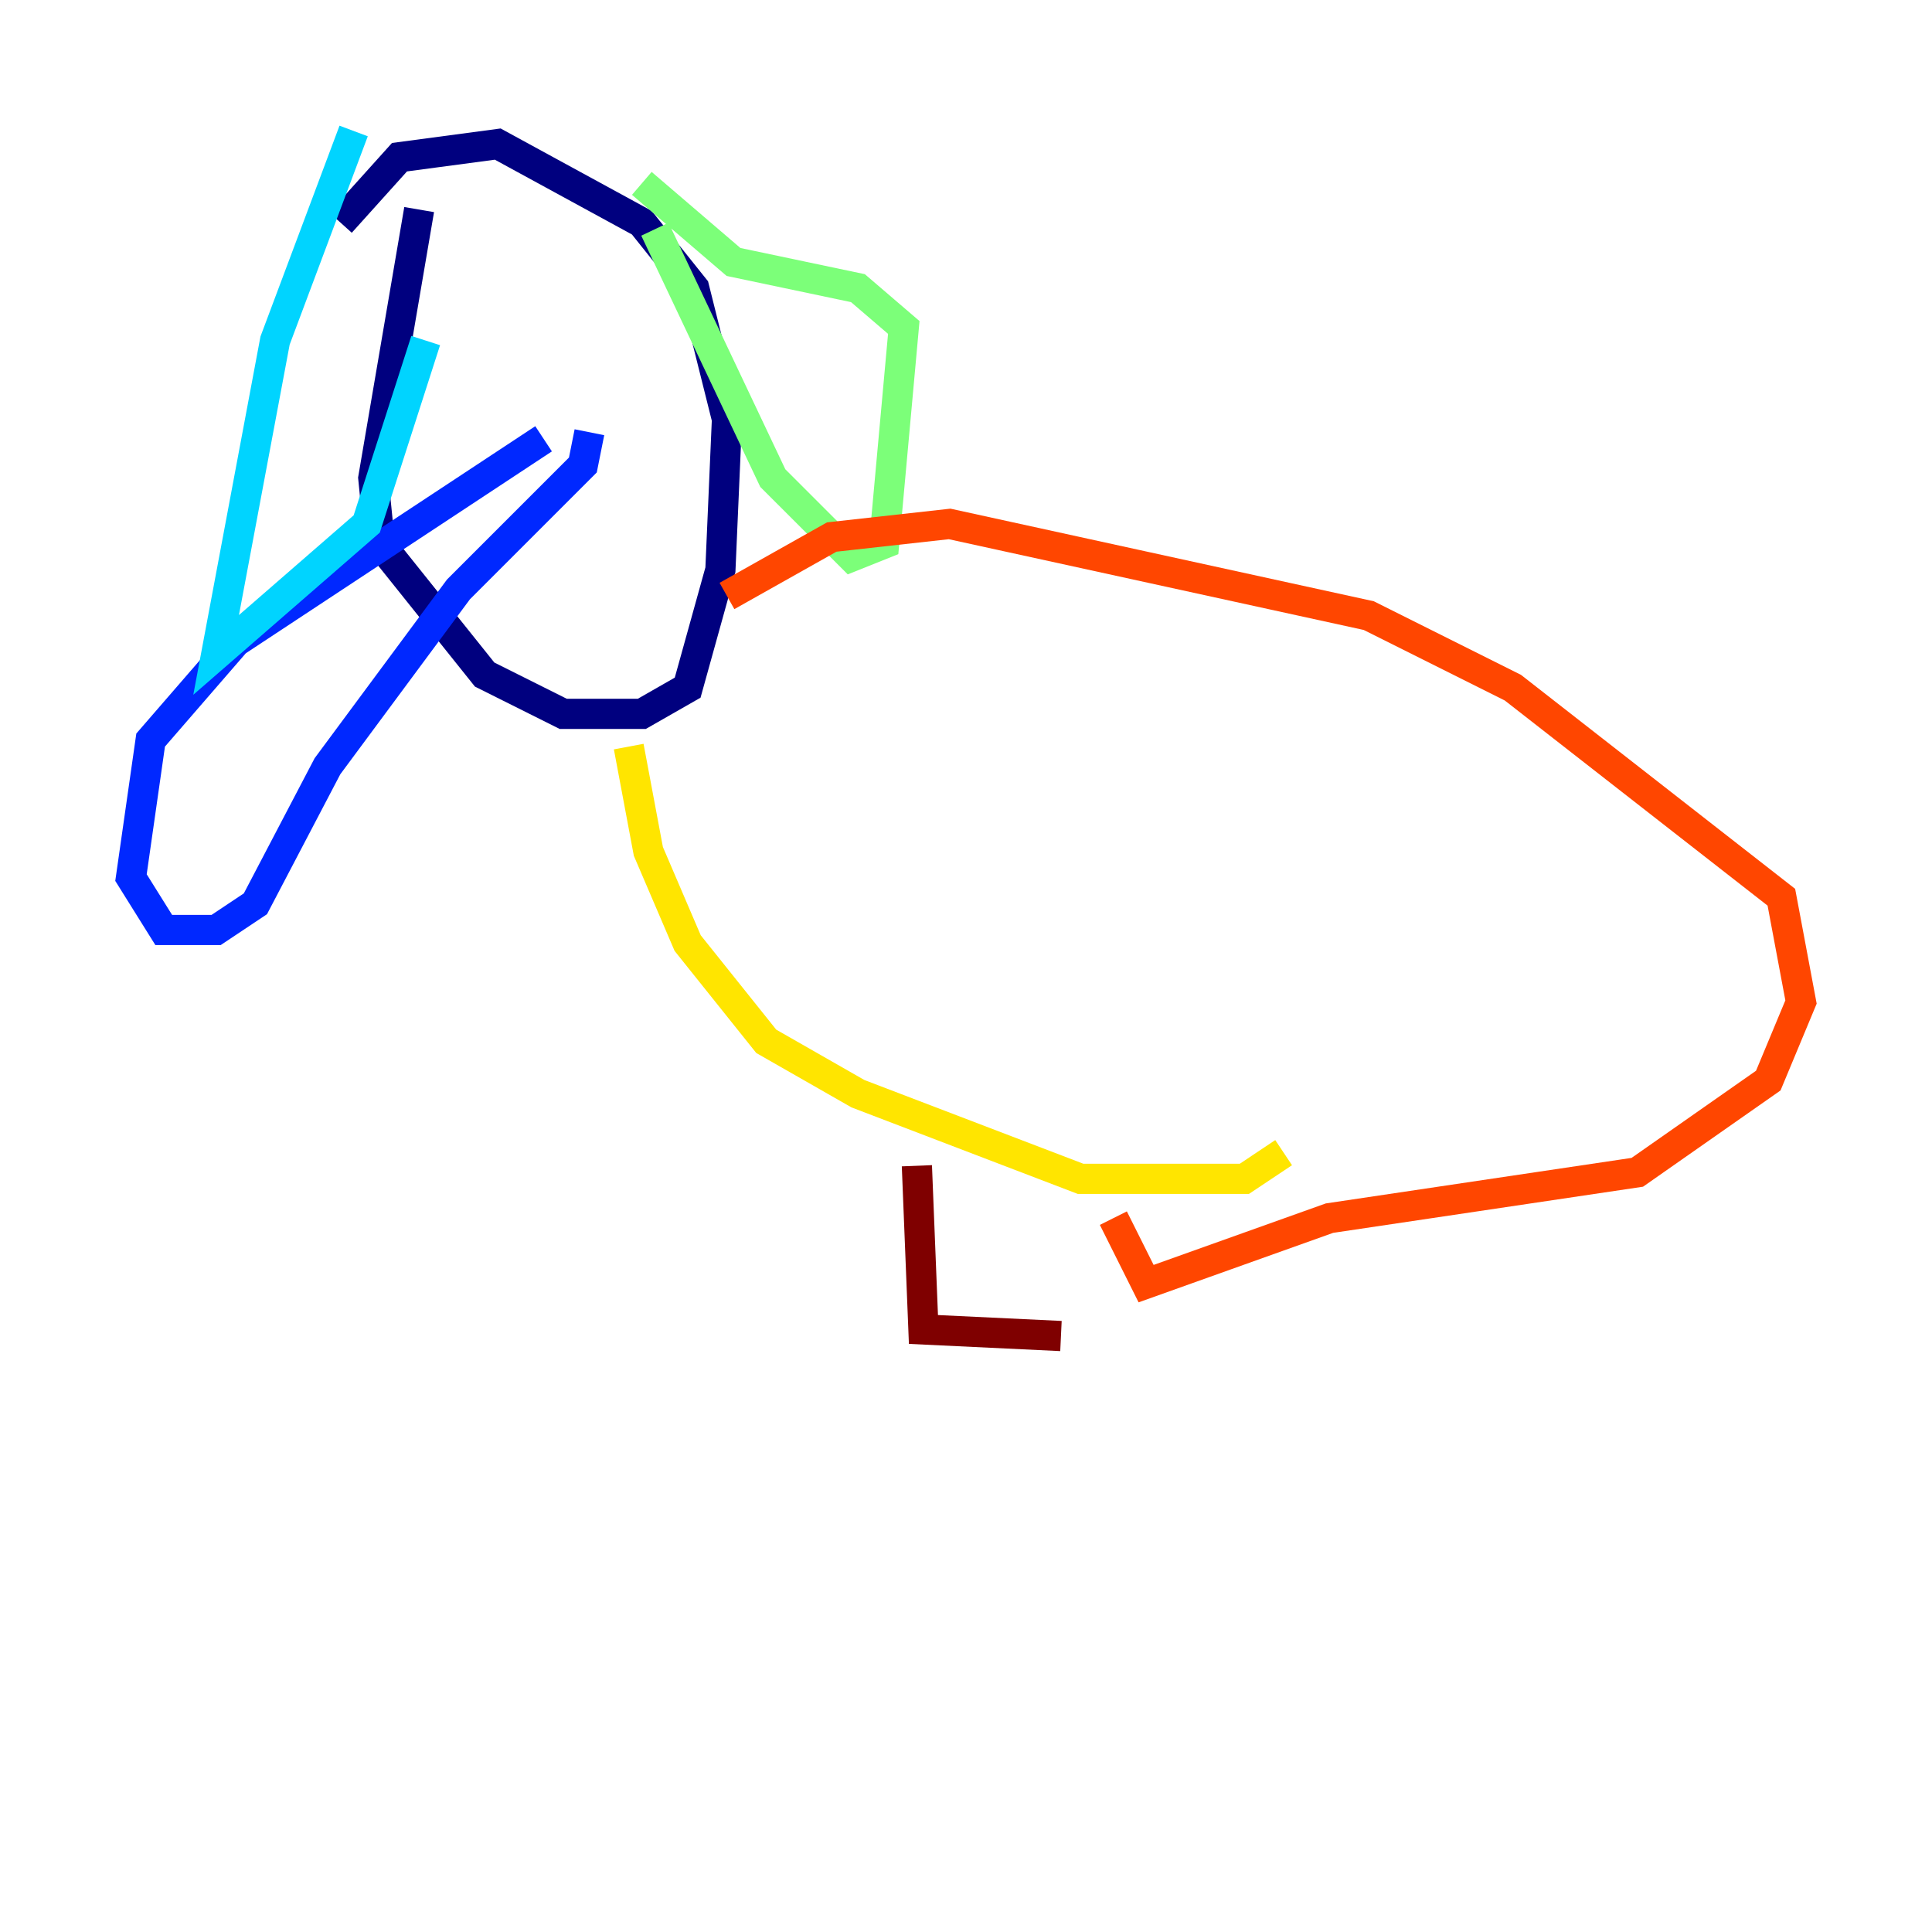 <?xml version="1.0" encoding="utf-8" ?>
<svg baseProfile="tiny" height="128" version="1.2" viewBox="0,0,128,128" width="128" xmlns="http://www.w3.org/2000/svg" xmlns:ev="http://www.w3.org/2001/xml-events" xmlns:xlink="http://www.w3.org/1999/xlink"><defs /><polyline fill="none" points="27.77,13.885 24.732,31.675 25.166,36.014 32.108,44.691 37.315,47.295 42.522,47.295 45.559,45.559 47.729,37.749 48.163,27.77 45.993,19.091 42.522,14.752 32.976,9.546 26.468,10.414 22.563,14.752" stroke="#00007f" stroke-width="2" /><polyline fill="none" points="36.014,29.071 15.62,42.522 9.98,49.031 8.678,58.142 10.848,61.614 14.319,61.614 16.922,59.878 21.695,50.766 30.373,39.051 38.617,30.807 39.051,28.637" stroke="#0028ff" stroke-width="2" /><polyline fill="none" points="23.43,8.678 18.224,22.563 14.319,43.39 24.298,34.712 28.203,22.563" stroke="#00d4ff" stroke-width="2" /><polyline fill="none" points="43.39,15.186 51.2,31.675 56.407,36.881 58.576,36.014 59.878,21.695 56.841,19.091 48.597,17.356 42.522,12.149" stroke="#7cff79" stroke-width="2" /><polyline fill="none" points="41.654,49.464 42.956,56.407 45.559,62.481 50.766,68.99 56.841,72.461 71.593,78.102 82.441,78.102 85.044,76.366" stroke="#ffe500" stroke-width="2" /><polyline fill="none" points="48.163,39.485 55.105,35.58 62.915,34.712 90.685,40.786 100.231,45.559 118.02,59.444 119.322,66.386 117.153,71.593 108.475,77.668 88.081,80.705 75.932,85.044 73.763,80.705" stroke="#ff4600" stroke-width="2" /><polyline fill="none" points="60.746,77.234 61.18,88.081 70.291,88.515" stroke="#7f0000" stroke-width="2" /></svg>